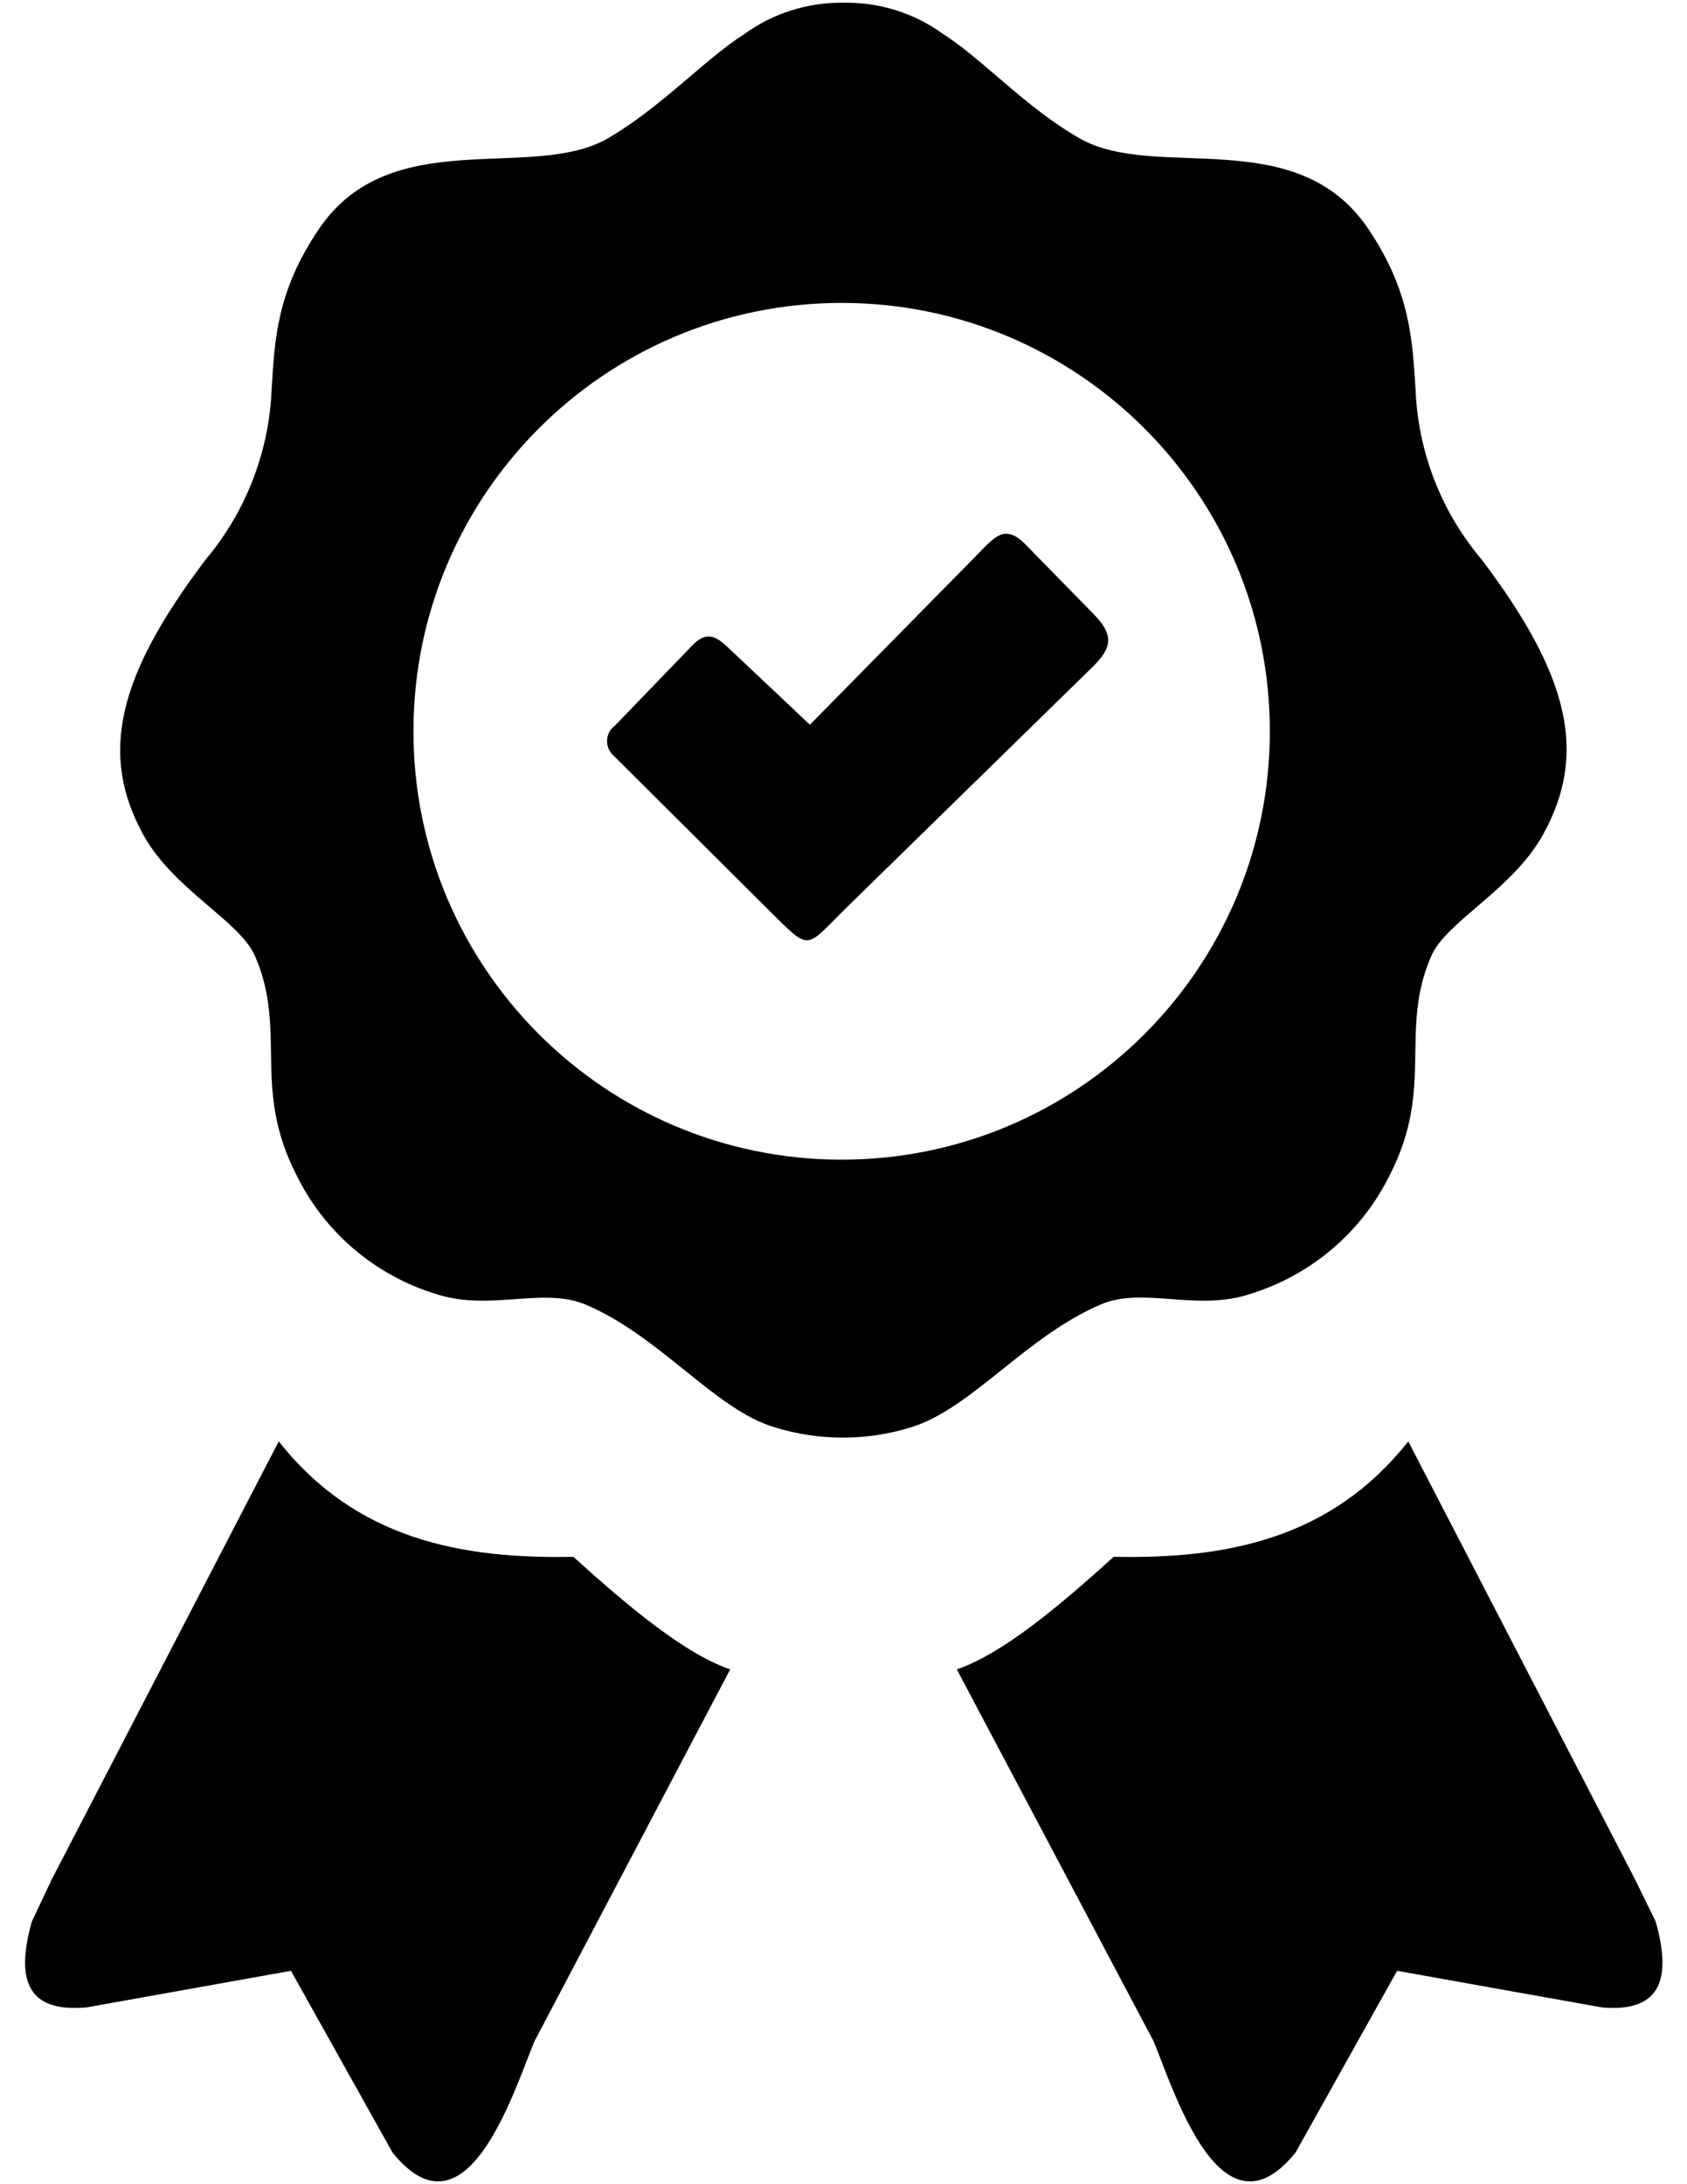 <svg 
    width="612px" 
    height="792px" 
    viewBox="0 0 612 792" 
    fill="currentColor" 
    xmlns="http://www.w3.org/2000/svg" 
>
    <path 
        d="M581.349,727.935l-74.519-13.309l-36.842,65.899c-26.748,33.109-43.722-21.281-51.438-40.247l-71.433-134.946
        c16.524-5.723,36.456-22.309,56.902-40.825c40.829,0.835,78.893-6.429,106.861-41.854l82.428,159.121l7.329,14.979
        C606.231,716.619,603.274,729.734,581.349,727.935z"
    />
    <path 
        d="M31.166,727.935l74.391-13.309l36.842,65.899c26.683,33.109,43.657-21.281,51.437-40.247l71.047-134.946
        c-16.524-5.723-36.392-22.309-56.902-40.825c-40.828,0.835-78.892-6.429-106.86-41.854L18.757,681.517l-7.202,15.236
        c-5.593,19.866-2.636,32.981,19.289,31.182H31.166z"
    />
    <path 
        d="M263.468,234.179l30.348,28.609l61.017-61.976c5.98-6.107,9.773-10.994,17.231-3.344l24.176,24.688
        c7.908,7.843,7.521,12.472,0,19.801l-88.923,86.922c-15.751,15.494-12.858,16.458-28.997,0.578l-55.809-55.547
        c-2.856-2.611-3.055-7.044-0.443-9.9c0.328-0.358,0.691-0.682,1.086-0.964l28.033-29.06c4.244-4.372,7.651-4.114,12.023,0
        L263.468,234.179z"
    />
    <path
        d="M537.435,202.806c-14.681-17.377-23.104-39.18-23.919-61.913c-1.156-17.487-1.863-35.232-17.103-57.862
        c-26.168-38.832-77.22-17.102-104.738-32.853c-19.61-11.187-35.363-28.867-49.572-37.868c-10.475-7.589-23.138-11.562-36.07-11.314
        c-12.967-0.21-25.651,3.808-36.134,11.443c-14.081,8.937-30.219,26.617-49.508,37.803c-27.583,15.751-78.634-5.722-104.738,32.853
        c-15.303,22.566-16.01,40.311-17.103,57.862c-0.874,22.721-9.29,44.504-23.918,61.912c-32.083,42.433-38.771,70.656-22.503,100.102
        c11.251,19.995,34.977,30.989,40.442,43.846c11.702,27.002-1.221,47.383,14.789,78.886c10.178,21.024,28.69,36.83,51.051,43.589
        c19.225,6.236,38.514-2.7,53.944,3.729c27.069,11.379,47,38.061,68.54,44.489c16.184,5.039,33.517,5.039,49.701,0
        c21.797-6.687,41.793-33.11,68.861-44.554c15.366-6.493,34.655,2.701,53.944-3.729c22.317-6.809,40.792-22.604,50.987-43.589
        c16.01-31.503,3.086-51.883,14.788-78.885c5.465-12.666,29.19-23.853,40.441-43.847
        C576.013,273.525,569.583,245.238,537.435,202.806z M305.132,420.494c-85.716-0.106-155.146-69.617-155.146-155.327
        c0-85.76,69.509-155.291,155.275-155.327h0.258c85.791,0.106,155.253,69.735,155.146,155.52
        C460.559,351.145,390.924,420.601,305.132,420.494z"
    />
</svg>
